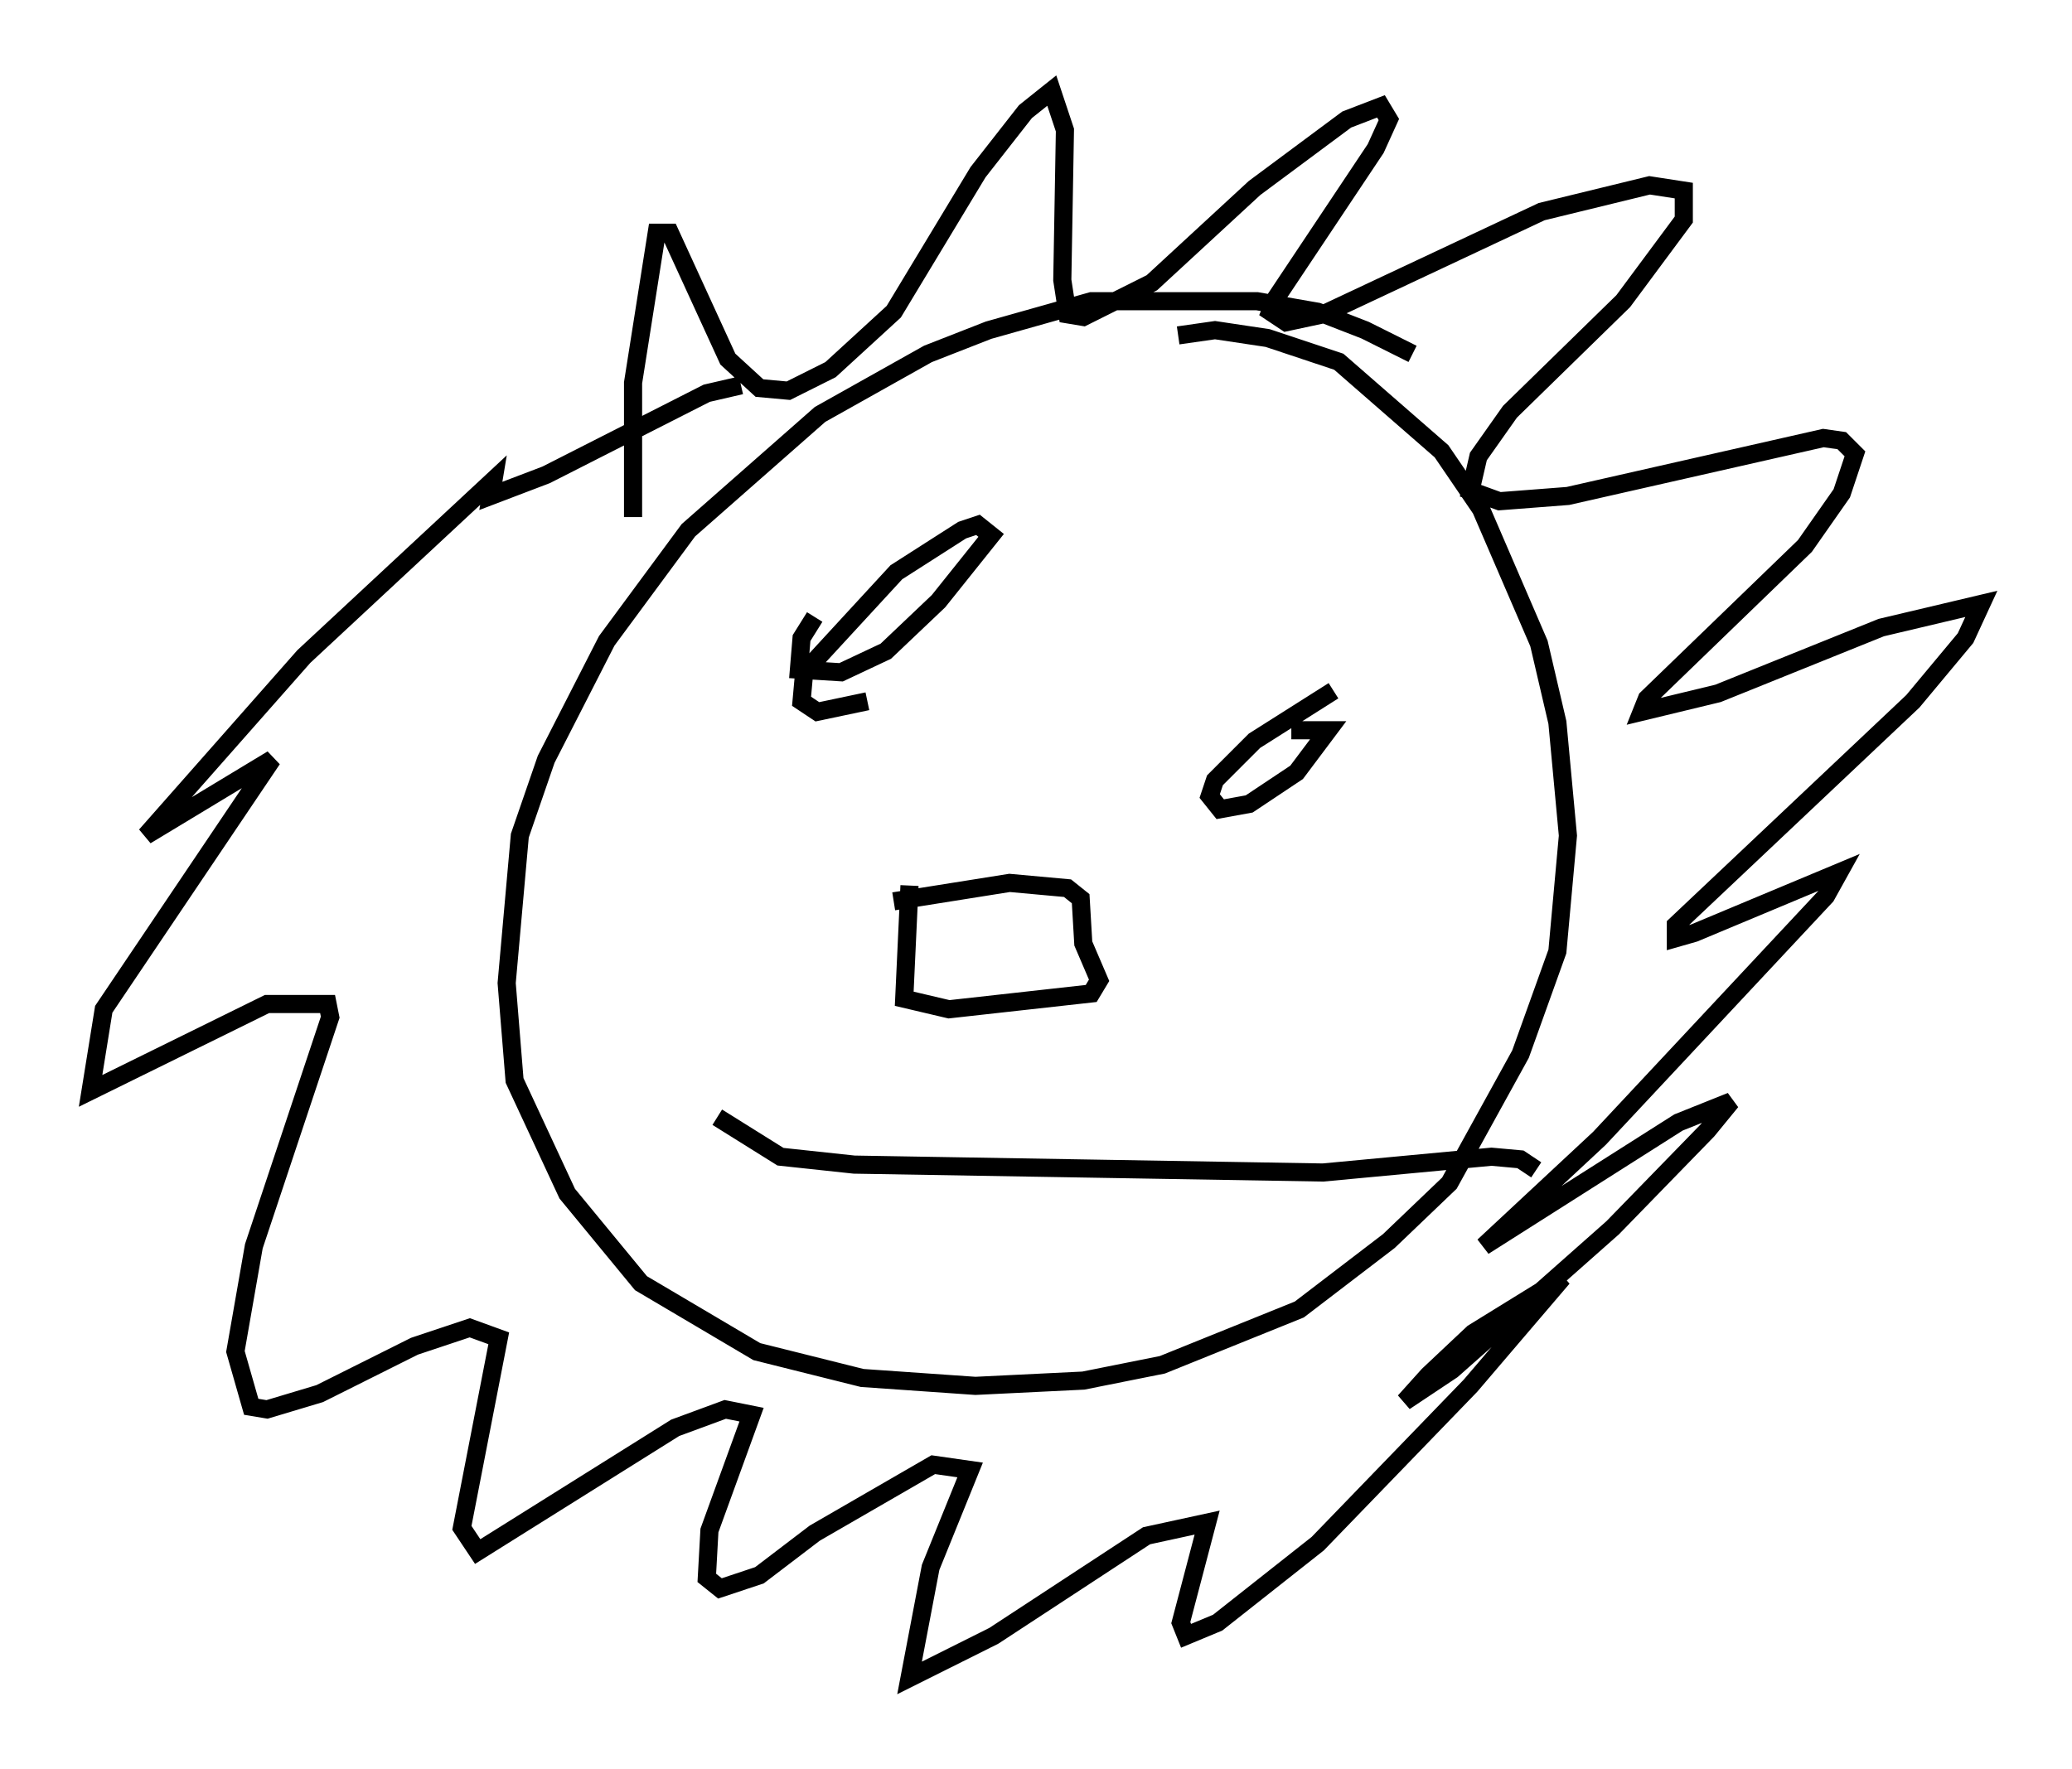 <?xml version="1.0" encoding="utf-8" ?>
<svg baseProfile="full" height="97.586" version="1.1" width="114.29" xmlns="http://www.w3.org/2000/svg" xmlns:ev="http://www.w3.org/2001/xml-events" xmlns:xlink="http://www.w3.org/1999/xlink"><defs /><rect fill="white" height="97.586" width="114.29" x="0" y="0" /><path d="M79.659, 21.123 m-1.743, -1.598 l-2.615, -1.307 -2.615, -1.017 l-3.341, -0.581 -9.151, 0.0 l-5.665, 1.598 -3.341, 1.307 l-5.955, 3.341 -7.263, 6.391 l-4.503, 6.101 -3.341, 6.536 l-1.453, 4.212 -0.726, 8.134 l0.436, 5.374 2.905, 6.246 l4.067, 4.939 6.391, 3.777 l5.81, 1.453 6.246, 0.436 l5.955, -0.291 4.358, -0.872 l7.553, -3.05 4.939, -3.777 l3.341, -3.196 3.922, -7.117 l2.034, -5.665 0.581, -6.391 l-0.581, -6.246 -1.017, -4.358 l-3.196, -7.408 -2.179, -3.196 l-5.665, -4.939 -3.922, -1.307 l-2.905, -0.436 -2.034, 0.291 m-30.067, 10.022 l0.0, -7.408 1.307, -8.279 l0.726, 0.0 3.196, 6.972 l1.743, 1.598 1.598, 0.145 l2.324, -1.162 3.486, -3.196 l4.648, -7.698 2.615, -3.341 l1.453, -1.162 0.726, 2.179 l-0.145, 8.279 0.291, 1.888 l0.872, 0.145 3.777, -1.888 l5.665, -5.229 5.084, -3.777 l1.888, -0.726 0.436, 0.726 l-0.726, 1.598 -5.52, 8.279 l-0.291, 0.726 0.872, 0.581 l2.034, -0.436 12.056, -5.665 l5.955, -1.453 1.888, 0.291 l0.0, 1.598 -3.341, 4.503 l-6.246, 6.101 -1.743, 2.469 l-0.436, 1.888 1.598, 0.581 l3.777, -0.291 14.089, -3.196 l1.017, 0.145 0.726, 0.726 l-0.726, 2.179 -2.034, 2.905 l-8.715, 8.425 -0.291, 0.726 l4.212, -1.017 9.006, -3.631 l5.52, -1.307 -0.872, 1.888 l-2.905, 3.486 -13.073, 12.346 l0.0, 0.726 1.017, -0.291 l7.989, -3.341 -0.726, 1.307 l-12.492, 13.363 -6.391, 5.955 l10.749, -6.827 2.905, -1.162 l-1.307, 1.598 -5.229, 5.374 l-8.86, 7.844 -2.615, 1.743 l1.307, -1.453 2.469, -2.324 l4.939, -3.05 -5.084, 5.955 l-8.425, 8.715 -5.52, 4.358 l-1.743, 0.726 -0.291, -0.726 l1.453, -5.52 -3.341, 0.726 l-8.425, 5.52 -4.648, 2.324 l1.162, -6.101 2.179, -5.374 l-2.034, -0.291 -6.536, 3.777 l-3.05, 2.324 -2.179, 0.726 l-0.726, -0.581 0.145, -2.615 l2.324, -6.391 -1.453, -0.291 l-2.76, 1.017 -10.894, 6.827 l-0.872, -1.307 2.034, -10.458 l-1.598, -0.581 -3.05, 1.017 l-5.229, 2.615 -2.905, 0.872 l-0.872, -0.145 -0.872, -3.05 l1.017, -5.81 4.212, -12.637 l-0.145, -0.726 -3.341, 0.0 l-9.732, 4.793 0.726, -4.503 l9.296, -13.799 -6.972, 4.212 l8.715, -9.877 10.458, -9.732 l-0.145, 0.872 3.05, -1.162 l8.86, -4.503 1.888, -0.436 m4.067, 12.782 l-0.726, 1.162 -0.145, 1.743 l2.324, 0.145 2.469, -1.162 l2.905, -2.76 2.905, -3.631 l-0.726, -0.581 -0.872, 0.291 l-3.631, 2.324 -5.084, 5.52 l-0.145, 1.598 0.872, 0.581 l2.76, -0.581 m25.709, -0.581 l-4.358, 2.76 -2.179, 2.179 l-0.291, 0.872 0.581, 0.726 l1.598, -0.291 2.615, -1.743 l1.743, -2.324 -2.034, 0.0 m-23.24, 15.106 l0.0, 0.0 m2.179, -6.536 l-0.291, 6.246 2.469, 0.581 l7.844, -0.872 0.436, -0.726 l-0.872, -2.034 -0.145, -2.469 l-0.726, -0.581 -3.196, -0.291 l-6.391, 1.017 m-9.732, 11.911 l3.486, 2.179 4.067, 0.436 l25.855, 0.436 9.296, -0.872 l1.598, 0.145 0.872, 0.581 " fill="none" stroke="black" stroke-width="1" /></svg>